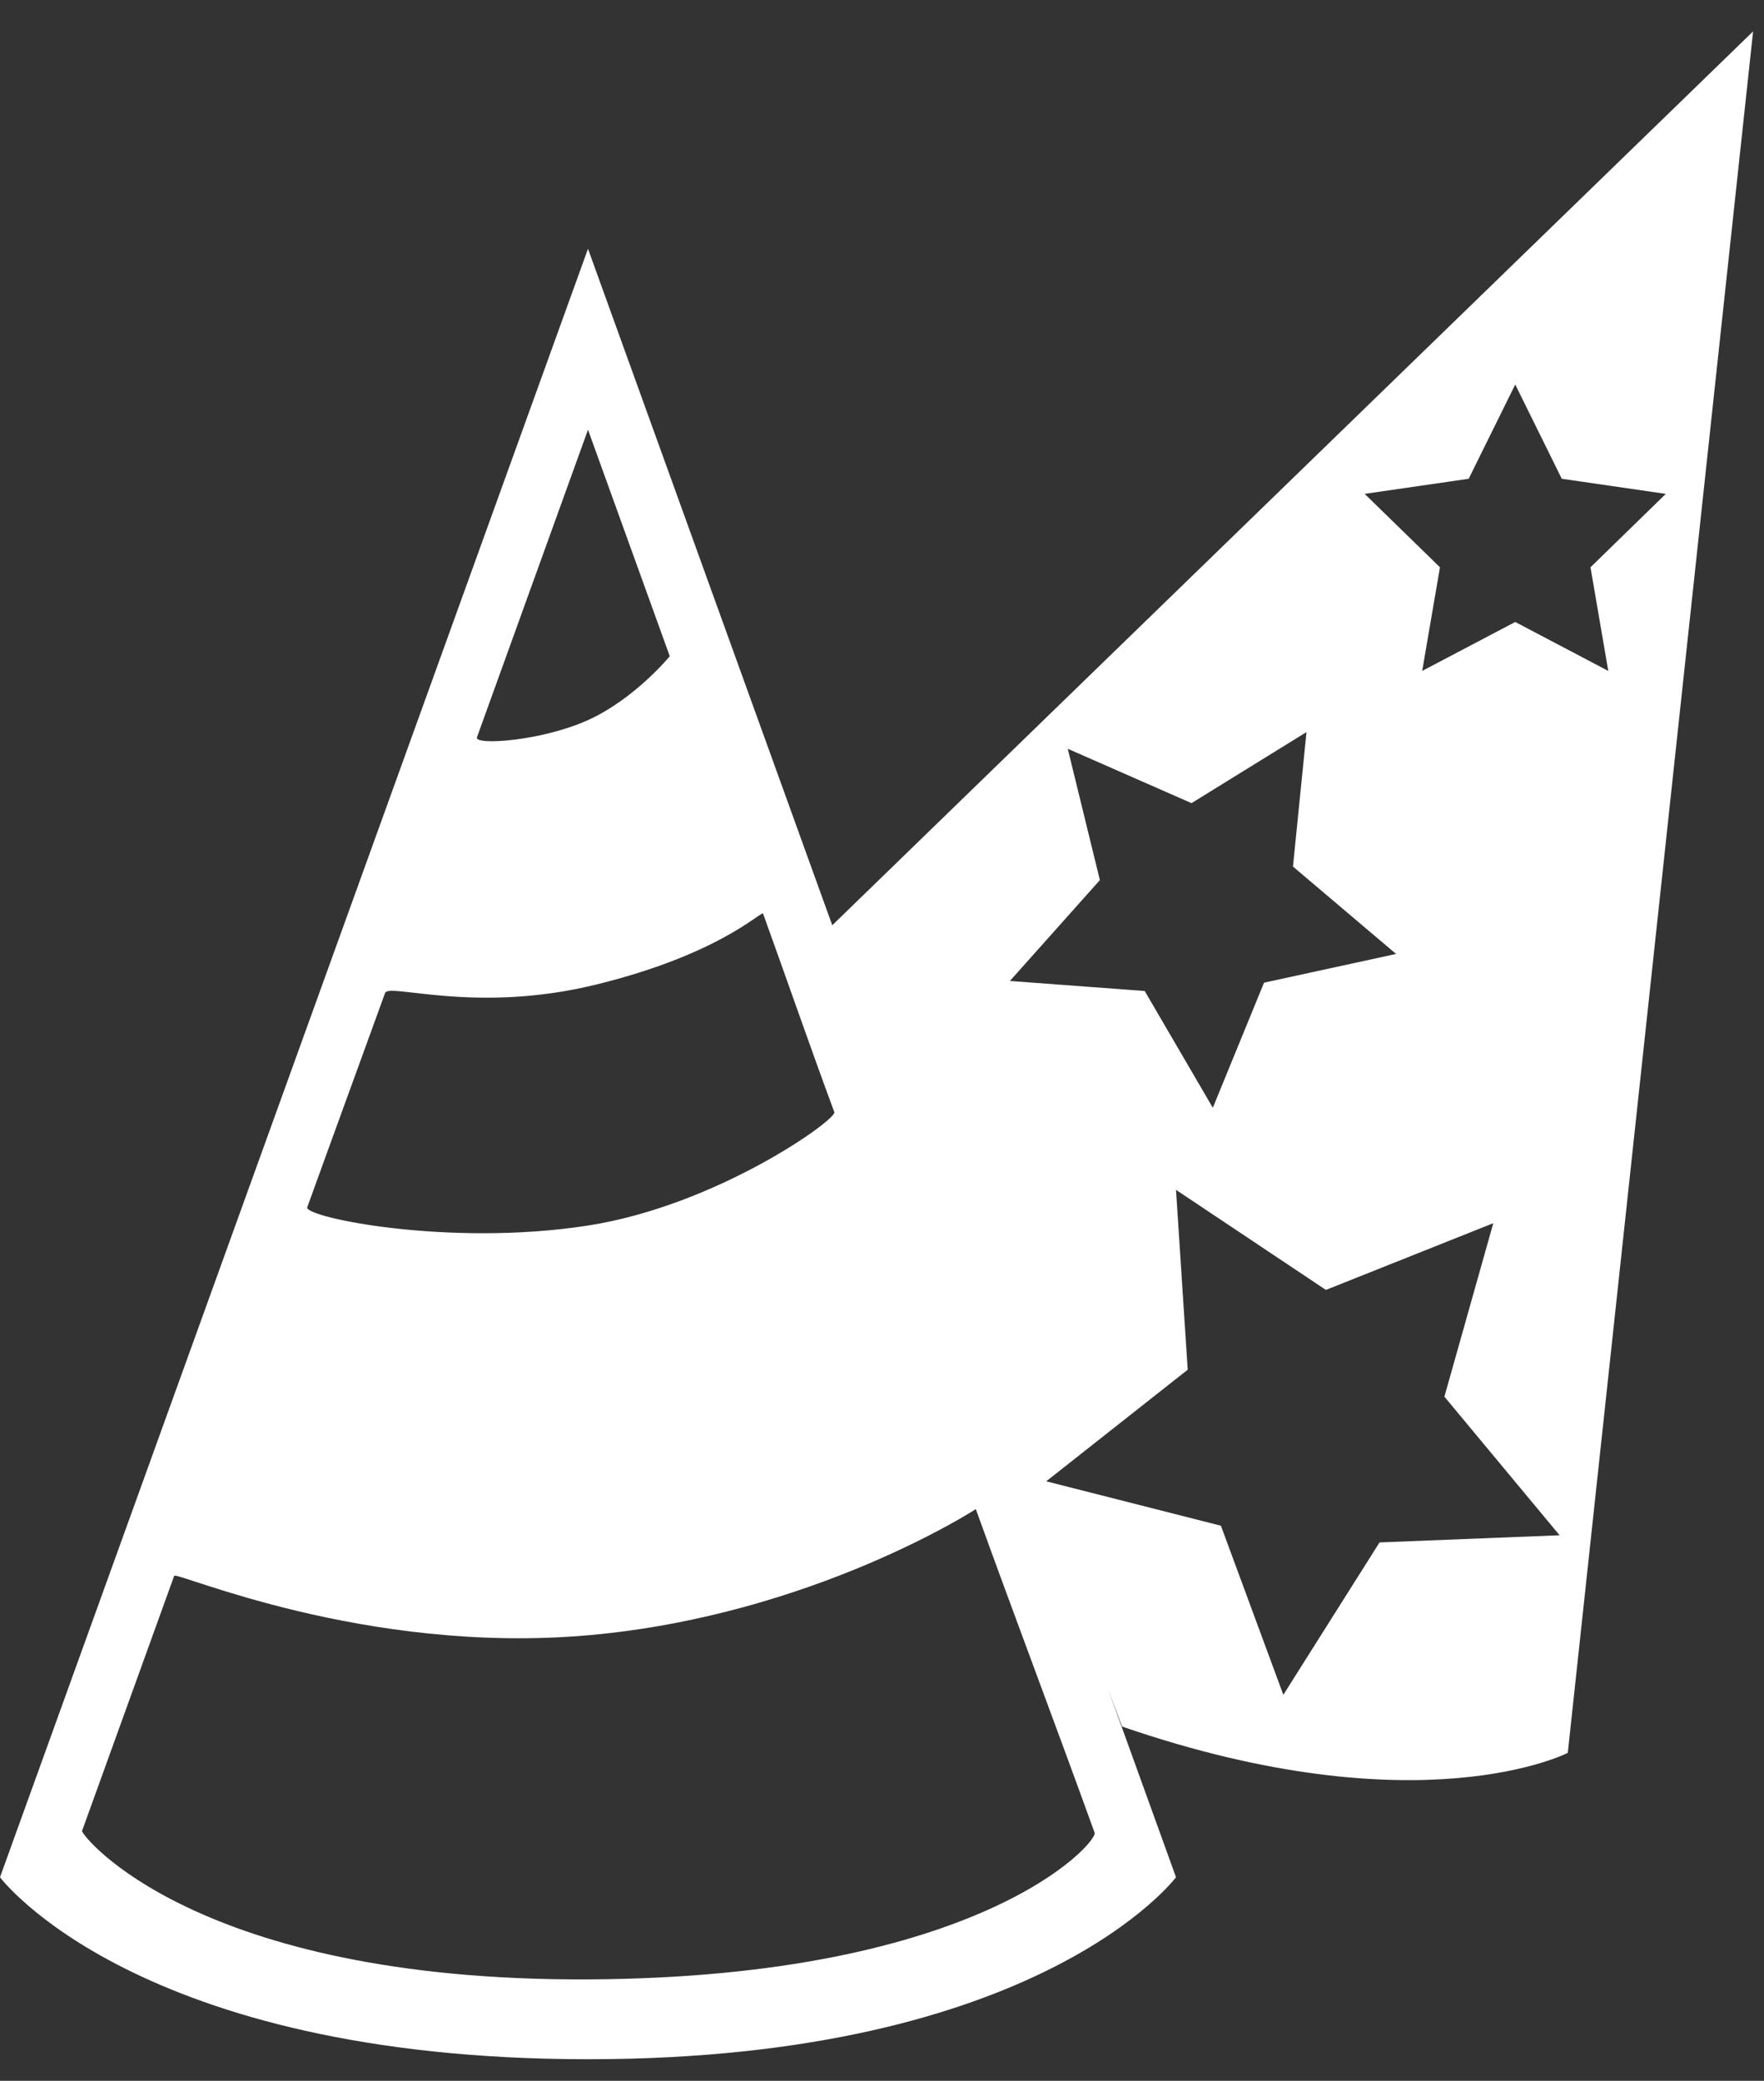 <?xml version="1.0" encoding="UTF-8" standalone="no"?>
<svg width="39px" height="46px" viewBox="0 0 39 46" version="1.1" xmlns="http://www.w3.org/2000/svg" xmlns:xlink="http://www.w3.org/1999/xlink" xmlns:sketch="http://www.bohemiancoding.com/sketch/ns">
    <rect x="0" y="0" width="39" height="46" fill="#333333" stroke="none"/>
    <!-- Generator: Sketch 3.1.1 (8761) - http://www.bohemiancoding.com/sketch -->
    <title>party_hat_F</title>
    <desc>Created with Sketch.</desc>
    <defs></defs>
    <g id="page-1" stroke="none" stroke-width="1" fill="none" fill-rule="evenodd" sketch:type="MSPage">
        <g id="full-icons" sketch:type="MSLayerGroup" transform="translate(-305, -204)" fill="#FFFFFF">
            <g id="row-3-full-icons" transform="translate(3, 199.5)" sketch:type="MSShapeGroup">
                <path d="M320.402,24.959 L315,10 L302,46 C302,46 305,50.023 315,50.023 C325,50.023 328,46 328,46 L326.493,41.827 C326.694,42.361 326.809,42.669 326.809,42.669 C333.392,44.937 336.662,43.25 336.662,43.25 L340.759,5.194 C340.759,5.194 327.19,18.364 320.405,24.95 C320.404,24.951 320.402,24.954 320.402,24.959 L320.402,24.959 Z M315,20.419 C313.965,20.887 312.478,20.983 312.545,20.799 C313.363,18.533 315,14 315,14 L316.808,19.007 C316.808,19.007 316.035,19.951 315,20.419 Z M315,31.593 C311.911,32.073 308.714,31.407 308.793,31.189 C309.317,29.736 309.989,27.903 310.514,26.451 C310.595,26.225 312.51,26.923 315.183,26.265 C317.855,25.608 318.764,24.692 318.869,24.692 C319.393,26.143 319.899,27.608 320.446,29.086 C320.505,29.247 317.857,31.149 315,31.593 Z M315,48.258 C306.311,48.3 303.784,45.059 303.814,44.976 C304.448,43.221 305.783,39.523 305.851,39.337 C305.89,39.229 310.049,41.085 315,40.651 C319.951,40.216 323.574,37.862 323.574,37.862 C324.448,40.281 325.327,42.598 326.201,45.017 C326.275,45.224 323.689,48.217 315,48.258 Z M335.5,18.25 L333.443,19.332 L333.836,17.041 L332.171,15.418 L334.471,15.084 L335.5,13 L336.529,15.084 L338.829,15.418 L337.164,17.041 L337.557,19.332 L335.5,18.25 Z M329.946,26.224 L328.814,28.989 L327.308,26.408 L324.328,26.186 L326.317,23.956 L325.607,21.053 L328.343,22.255 L330.885,20.684 L330.586,23.657 L332.866,25.589 L329.946,26.224 Z M332.5,38.598 L330.373,41.967 L328.993,38.229 L325.131,37.247 L328.259,34.78 L328,30.804 L331.314,33.016 L335.015,31.541 L333.934,35.376 L336.481,38.44 L332.5,38.598 Z" id="party_hat_F"></path>
            </g>
        </g>
    </g>
</svg>